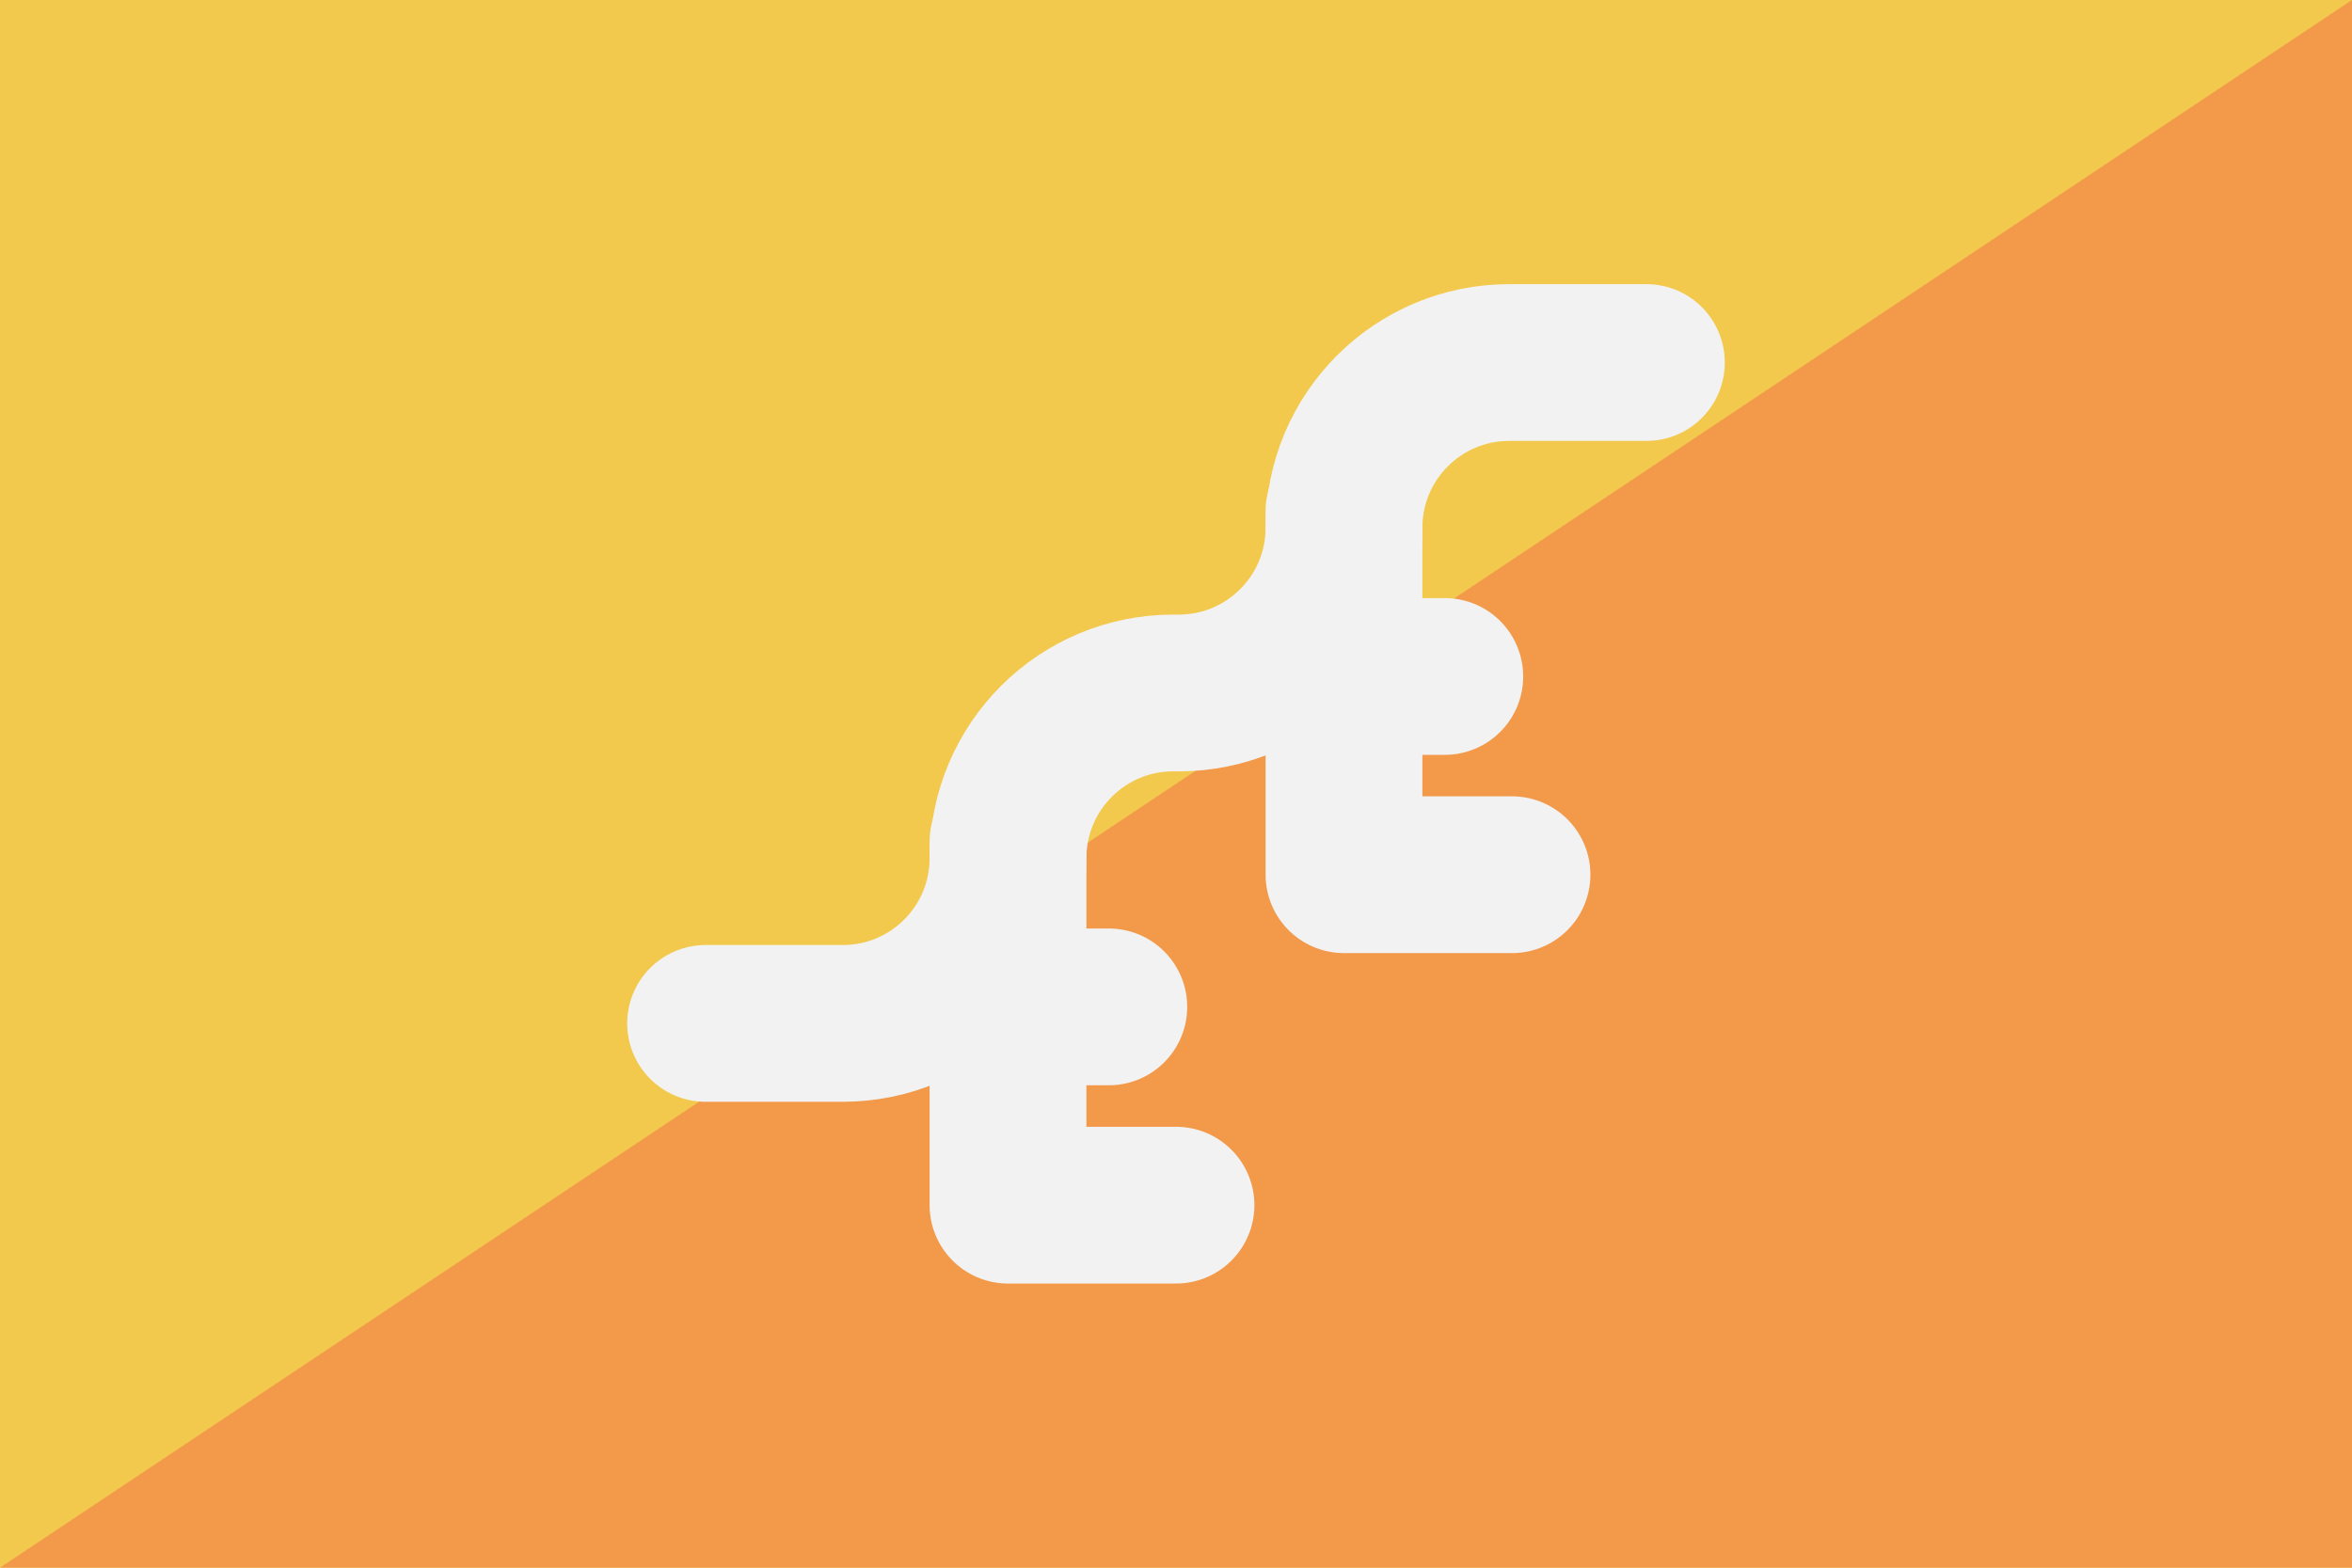 <svg width="120" height="80" viewBox="0 0 120 80" fill="none" xmlns="http://www.w3.org/2000/svg">
  <path d="M120 0H0V80H120V0Z" fill="#F2C94C" />
  <path d="M120 80H0L120 0V80Z" fill="#F2994A" />
  <path d="M36 52.225H42.997C47.654 52.225 51.429 48.451 51.429 43.794V43.794C51.429 39.138 55.203 35.363 59.86 35.363H60.14C64.797 35.363 68.571 31.588 68.571 26.931V26.931C68.571 22.275 72.346 18.5 77.003 18.5H84" stroke="#F2F2F2" stroke-width="8" stroke-linecap="round" stroke-linejoin="round" />
  <path d="M51.429 51.382H56.572M51.429 51.382V61.5H60M51.429 51.382V42.951" stroke="#F2F2F2" stroke-width="8" stroke-linecap="round" stroke-linejoin="round" />
  <path d="M68.571 34.52H73.714M68.571 34.52V44.637H77.143M68.571 34.52V26.088" stroke="#F2F2F2" stroke-width="8" stroke-linecap="round" stroke-linejoin="round" />
</svg>